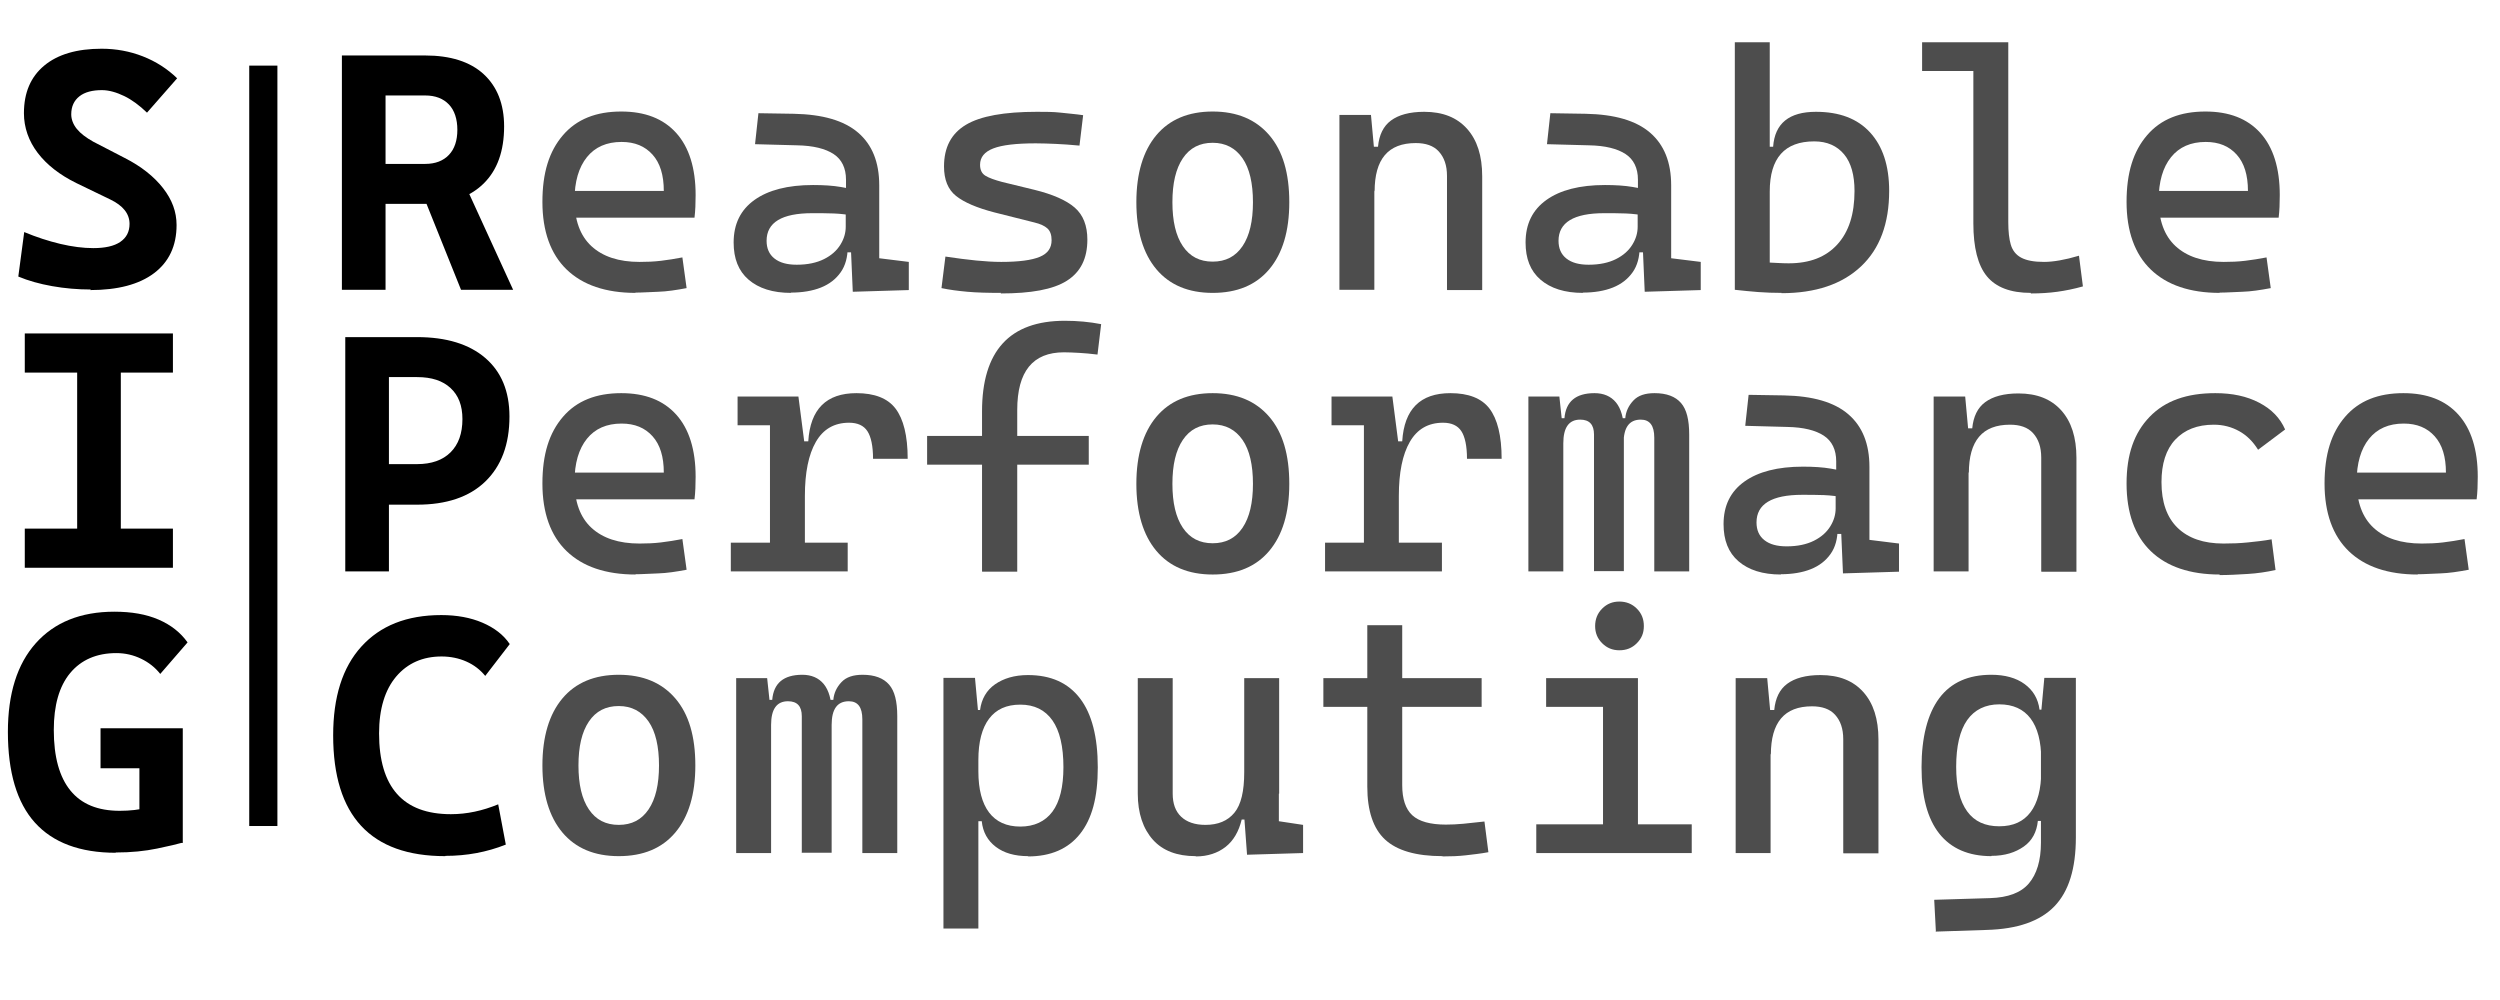 <?xml version="1.0" encoding="UTF-8"?>
<svg id="Layer_1" data-name="Layer 1" xmlns="http://www.w3.org/2000/svg" viewBox="0 0 88.77 35.51">
  <defs>
    <style>
      .cls-1 {
        fill: none;
        stroke: #000;
        stroke-miterlimit: 10;
      }

      .cls-2 {
        fill: #4d4d4d;
      }
    </style>
  </defs>
  <g>
    <path d="M3.23,10.28c-.47,0-.93-.04-1.38-.12s-.84-.19-1.2-.34l.21-1.58c.43.18.86.32,1.28.42s.82.15,1.17.15c.42,0,.74-.07.96-.22s.33-.36.33-.64c0-.36-.23-.65-.69-.87l-1.2-.58c-.59-.29-1.05-.65-1.37-1.07s-.49-.9-.49-1.41c0-.73.24-1.29.72-1.69s1.16-.6,2.04-.6c.51,0,1,.09,1.46.27s.87.44,1.22.78l-1.07,1.22c-.27-.26-.54-.46-.81-.59s-.54-.21-.79-.21c-.34,0-.61.07-.8.22s-.29.36-.29.64c0,.18.07.36.2.52s.33.31.58.45l1.12.58c.59.3,1.04.66,1.36,1.07s.48.84.48,1.31c0,.74-.27,1.31-.8,1.71s-1.29.6-2.27.6Z"/>
    <path d="M.88,13.23v-1.39h5.26v1.39H.88ZM.88,20.16v-1.39h5.26v1.39H.88ZM2.74,20.16v-8.32h1.55v8.32h-1.55Z"/>
    <path d="M4.11,30.28c-1.27,0-2.23-.36-2.87-1.07s-.96-1.79-.96-3.22c0-1.36.33-2.41.99-3.15s1.59-1.12,2.79-1.12c.61,0,1.13.09,1.57.28s.78.46,1.03.81l-.97,1.12c-.18-.23-.41-.41-.68-.54s-.56-.2-.88-.2c-.7,0-1.25.24-1.64.71s-.58,1.15-.58,2.02c0,.96.2,1.67.59,2.15s.97.72,1.75.72c.37,0,.7-.04.98-.11s.51-.13.69-.18l.56,1.42c-.17.05-.47.12-.9.21s-.92.14-1.47.14ZM3.57,27.28v-1.42h2.88v1.42h-2.88ZM4.95,29.93v-4.07h1.54v4.07h-1.54Z"/>
  </g>
  <g>
    <path d="M12.14,10.29V1.97h1.55v8.32h-1.55ZM13.61,7.24v-1.42h1.49c.36,0,.64-.11.84-.32s.3-.51.3-.89-.1-.69-.3-.9-.48-.32-.84-.32h-1.47l-.14-1.42h1.61c.89,0,1.59.22,2.07.66s.73,1.06.73,1.86c0,.87-.24,1.55-.73,2.03s-1.18.72-2.07.72h-1.49ZM16.37,10.29l-1.57-3.91h1.63l1.79,3.91h-1.85Z"/>
    <path class="cls-2" d="M22.57,10.4c-1.06,0-1.88-.28-2.45-.83s-.86-1.36-.86-2.4.24-1.8.73-2.37,1.18-.84,2.07-.84c.84,0,1.49.25,1.95.76s.69,1.25.69,2.21c0,.29-.01.55-.04.8h-4.36v-.95h3.27c0-.56-.13-.99-.4-1.29s-.63-.45-1.1-.45c-.53,0-.94.18-1.23.54s-.44.87-.44,1.52c0,.72.2,1.27.6,1.64s.97.56,1.71.56c.26,0,.51-.01.76-.04s.5-.07.76-.12l.15,1.09c-.37.07-.7.12-1.01.13s-.57.03-.81.03Z"/>
    <path class="cls-2" d="M28.09,10.4c-.65,0-1.15-.16-1.51-.47s-.53-.75-.53-1.32c0-.66.25-1.16.74-1.51s1.18-.53,2.08-.53c.37,0,.7.02.99.07s.55.11.78.2l-.26.84c-.26-.06-.52-.09-.77-.1s-.51-.01-.77-.01c-1.08,0-1.62.33-1.62.98,0,.27.09.48.28.63s.45.22.79.22c.39,0,.71-.07.97-.2s.45-.3.58-.51.19-.42.19-.64v-.68l.36,1.59h-.49l.2-.19c0,.36-.08.66-.25.9s-.4.42-.7.54-.66.18-1.07.18ZM30.28,10.35l-.08-1.84-.16-.52v-1.61c0-.41-.15-.72-.44-.91s-.72-.3-1.3-.31l-1.49-.04.12-1.1,1.25.02c1.03.02,1.79.24,2.29.67s.75,1.05.75,1.87v2.59l1.05.13v1l-1.99.06Z"/>
    <path class="cls-2" d="M35.55,10.4c-.47,0-.87-.01-1.2-.04s-.64-.07-.92-.13l.14-1.12c.41.06.77.11,1.09.14s.61.05.89.05c.63,0,1.08-.06,1.37-.18s.42-.32.42-.59c0-.19-.05-.33-.15-.42s-.25-.16-.46-.21l-1.43-.36c-.61-.16-1.06-.35-1.35-.58s-.43-.58-.43-1.05c0-.68.26-1.17.78-1.48s1.36-.46,2.52-.46c.3,0,.58,0,.84.03s.53.05.8.09l-.13,1.08c-.32-.03-.6-.05-.84-.06s-.48-.02-.71-.02c-.7,0-1.2.06-1.51.18s-.47.31-.47.58c0,.18.06.31.19.39s.33.15.59.22l1.15.28c.65.16,1.13.37,1.43.63s.45.64.45,1.14c0,.67-.24,1.15-.73,1.46s-1.27.45-2.35.45Z"/>
    <path class="cls-2" d="M43.06,10.4c-.86,0-1.53-.28-2-.84s-.71-1.36-.71-2.38.24-1.82.71-2.38,1.14-.84,2-.84,1.53.28,2.01.84.71,1.35.71,2.38-.24,1.82-.71,2.38-1.14.84-2.01.84ZM43.06,9.29c.46,0,.81-.18,1.06-.55s.37-.89.37-1.56-.12-1.2-.37-1.56-.6-.55-1.06-.55-.81.18-1.06.55-.37.89-.37,1.56.12,1.19.37,1.56.6.55,1.06.55Z"/>
    <path class="cls-2" d="M47.56,10.29v-6.21h1.12l.12,1.31v4.9h-1.24ZM51.38,10.29v-4.04c0-.38-.1-.66-.29-.87s-.47-.3-.82-.3c-.98,0-1.46.57-1.46,1.72l-.36-1.59h.48c.04-.42.19-.73.46-.93s.66-.31,1.18-.31c.66,0,1.16.2,1.52.6s.54.96.54,1.69v4.04h-1.24Z"/>
    <path class="cls-2" d="M56.21,10.4c-.65,0-1.15-.16-1.51-.47s-.53-.75-.53-1.32c0-.66.25-1.16.74-1.51s1.18-.53,2.08-.53c.37,0,.7.02.99.07s.55.11.78.2l-.26.84c-.26-.06-.52-.09-.77-.1s-.51-.01-.77-.01c-1.08,0-1.62.33-1.62.98,0,.27.09.48.28.63s.45.22.79.22c.39,0,.71-.07.97-.2s.45-.3.58-.51.19-.42.19-.64v-.68l.36,1.59h-.49l.2-.19c0,.36-.08.66-.25.9s-.4.42-.7.54-.66.18-1.07.18ZM58.4,10.35l-.08-1.84-.16-.52v-1.61c0-.41-.15-.72-.44-.91s-.72-.3-1.3-.31l-1.49-.04.12-1.1,1.25.02c1.03.02,1.79.24,2.29.67s.75,1.05.75,1.87v2.59l1.05.13v1l-1.99.06Z"/>
    <path class="cls-2" d="M61.6,10.29V1.5h1.24v8.68l-1.24.11ZM63.26,10.4c-.28,0-.56-.01-.83-.03s-.55-.05-.83-.08l.48-1.14c.21.1.44.16.69.17s.5.03.74.03c.75,0,1.32-.22,1.73-.67s.61-1.08.61-1.9c0-.56-.12-1-.37-1.3s-.6-.46-1.06-.46c-1.05,0-1.58.59-1.58,1.78l-.36-1.59h.48c.06-.83.57-1.24,1.52-1.24.83,0,1.47.24,1.92.73s.68,1.18.68,2.08c0,1.15-.33,2.05-1,2.68s-1.61.95-2.82.95Z"/>
    <path class="cls-2" d="M68.25,2.52v-1.02h1.93v1.02h-1.93ZM72.11,10.4c-.72,0-1.24-.2-1.56-.59s-.48-1.02-.48-1.88V1.5h1.24v6.39c0,.33.03.6.09.8s.18.36.37.46.45.15.81.15c.32,0,.74-.07,1.24-.22l.14,1.09c-.32.09-.62.15-.91.19s-.6.06-.94.06Z"/>
    <path class="cls-2" d="M78.82,10.4c-1.06,0-1.88-.28-2.45-.83s-.86-1.36-.86-2.4.24-1.8.73-2.37,1.18-.84,2.07-.84c.84,0,1.49.25,1.95.76s.69,1.25.69,2.21c0,.29-.01.55-.04.8h-4.36v-.95h3.27c0-.56-.13-.99-.4-1.29s-.63-.45-1.1-.45c-.53,0-.94.18-1.23.54s-.44.87-.44,1.52c0,.72.2,1.27.6,1.64s.97.56,1.71.56c.26,0,.51-.01.76-.04s.5-.07.76-.12l.15,1.09c-.37.07-.7.12-1.01.13s-.57.03-.81.03Z"/>
    <path d="M12.26,20.29v-8.32h1.55v8.32h-1.55ZM13.67,17.9v-1.42h1.14c.51,0,.91-.14,1.19-.42s.42-.67.42-1.18c0-.48-.14-.84-.42-1.1s-.67-.39-1.19-.39h-1.12v-1.42h1.12c1.04,0,1.85.25,2.42.74s.86,1.18.86,2.08c0,.99-.29,1.76-.86,2.31s-1.38.82-2.42.82h-1.14Z"/>
    <path class="cls-2" d="M22.57,20.4c-1.06,0-1.88-.28-2.45-.83s-.86-1.36-.86-2.4.24-1.8.73-2.37,1.18-.84,2.07-.84c.84,0,1.49.25,1.95.76s.69,1.25.69,2.21c0,.29-.01.55-.04.8h-4.36v-.95h3.27c0-.56-.13-.99-.4-1.29s-.63-.45-1.1-.45c-.53,0-.94.18-1.23.54s-.44.87-.44,1.52c0,.72.2,1.27.6,1.64s.97.56,1.71.56c.26,0,.51-.01.76-.04s.5-.07.76-.12l.15,1.09c-.37.07-.7.12-1.01.13s-.57.03-.81.03Z"/>
    <path class="cls-2" d="M25.95,20.29v-1.02h4.15v1.02h-4.15ZM26.19,15.1v-1.02h2.07l.12,1.02h-2.19ZM27.34,20.29v-6.21h1.01l.23,1.78v4.43h-1.24ZM28.58,17.62l-.36-1.95h.48c.07-1.14.64-1.71,1.71-1.71.64,0,1.11.18,1.39.55s.43.96.43,1.78h-1.23c0-.45-.07-.78-.2-.98s-.35-.3-.65-.3c-.53,0-.92.23-1.18.68s-.39,1.09-.39,1.92Z"/>
    <path class="cls-2" d="M32.92,16.5v-1.02h5.74v1.02h-5.74ZM34.87,20.29v-5.68c0-2.15.98-3.22,2.94-3.22.45,0,.88.04,1.29.12l-.13,1.08c-.25-.03-.46-.05-.65-.06s-.37-.02-.54-.02c-1.11,0-1.66.68-1.66,2.05v5.74h-1.24Z"/>
    <path class="cls-2" d="M43.06,20.4c-.86,0-1.53-.28-2-.84s-.71-1.36-.71-2.38.24-1.82.71-2.38,1.14-.84,2-.84,1.53.28,2.01.84.71,1.35.71,2.38-.24,1.82-.71,2.38-1.14.84-2.01.84ZM43.06,19.29c.46,0,.81-.18,1.06-.55s.37-.89.37-1.56-.12-1.2-.37-1.56-.6-.55-1.06-.55-.81.18-1.06.55-.37.89-.37,1.56.12,1.19.37,1.56.6.55,1.06.55Z"/>
    <path class="cls-2" d="M47.05,20.29v-1.02h4.15v1.02h-4.15ZM47.28,15.1v-1.02h2.07l.12,1.02h-2.19ZM48.43,20.29v-6.21h1.01l.23,1.78v4.43h-1.24ZM49.67,17.62l-.36-1.95h.48c.07-1.14.64-1.71,1.71-1.71.64,0,1.11.18,1.39.55s.43.96.43,1.78h-1.23c0-.45-.07-.78-.2-.98s-.35-.3-.65-.3c-.53,0-.92.23-1.18.68s-.39,1.09-.39,1.92Z"/>
    <path class="cls-2" d="M54.27,20.29v-6.21h1.1l.14,1.31v4.9h-1.24ZM56.6,20.29v-4.86c0-.35-.16-.53-.49-.53-.4,0-.6.28-.6.84l-.36-.89h.4c.05-.59.4-.89,1.07-.89.32,0,.58.11.76.33s.28.56.28,1.01v4.98h-1.05ZM58.74,20.29v-4.75c0-.43-.16-.64-.48-.64-.41,0-.61.28-.61.84l-.42-.89h.48c.02-.24.12-.45.29-.63s.42-.26.75-.26c.43,0,.74.12.94.35s.29.6.29,1.12v4.86h-1.24Z"/>
    <path class="cls-2" d="M63.24,20.4c-.65,0-1.15-.16-1.51-.47s-.53-.75-.53-1.32c0-.66.25-1.16.74-1.51s1.18-.53,2.08-.53c.37,0,.7.02.99.07s.55.11.78.2l-.26.84c-.26-.06-.52-.09-.77-.1s-.51-.01-.77-.01c-1.08,0-1.62.33-1.62.98,0,.27.09.48.28.63s.45.22.79.22c.39,0,.71-.07.97-.2s.45-.3.58-.51.19-.42.19-.64v-.68l.36,1.59h-.49l.2-.19c0,.36-.08.66-.25.9s-.4.42-.7.54-.66.18-1.07.18ZM65.44,20.35l-.08-1.84-.16-.52v-1.61c0-.41-.15-.72-.44-.91s-.72-.3-1.3-.31l-1.49-.04.12-1.1,1.25.02c1.03.02,1.79.24,2.29.67s.75,1.05.75,1.87v2.59l1.05.13v1l-1.99.06Z"/>
    <path class="cls-2" d="M68.66,20.29v-6.21h1.12l.12,1.31v4.9h-1.24ZM72.48,20.29v-4.04c0-.38-.1-.66-.29-.87s-.47-.3-.82-.3c-.98,0-1.46.57-1.46,1.72l-.36-1.59h.48c.04-.42.19-.73.46-.93s.66-.31,1.18-.31c.66,0,1.16.2,1.52.6s.54.96.54,1.69v4.04h-1.24Z"/>
    <path class="cls-2" d="M78.82,20.4c-1.06,0-1.88-.28-2.45-.83s-.86-1.36-.86-2.4.27-1.8.82-2.37,1.32-.84,2.33-.84c.61,0,1.12.11,1.56.34s.74.54.92.95l-.96.72c-.18-.29-.4-.51-.67-.66s-.57-.23-.9-.23c-.59,0-1.04.18-1.37.53s-.49.86-.49,1.51c0,.71.19,1.25.57,1.62s.92.56,1.63.56c.29,0,.58-.01.87-.04s.57-.06.84-.11l.14,1.09c-.32.07-.65.12-.99.14s-.67.04-1,.04Z"/>
    <path class="cls-2" d="M85.85,20.4c-1.06,0-1.88-.28-2.45-.83s-.86-1.36-.86-2.4.24-1.8.73-2.37,1.18-.84,2.07-.84c.84,0,1.49.25,1.95.76s.69,1.25.69,2.21c0,.29-.01.55-.04.8h-4.36v-.95h3.27c0-.56-.13-.99-.4-1.29s-.63-.45-1.1-.45c-.53,0-.94.18-1.23.54s-.44.87-.44,1.52c0,.72.2,1.27.6,1.64s.97.56,1.71.56c.26,0,.51-.01.76-.04s.5-.07.76-.12l.15,1.09c-.37.07-.7.12-1.01.13s-.57.03-.81.03Z"/>
    <path d="M15.81,30.4c-2.65,0-3.98-1.43-3.98-4.29,0-1.36.33-2.41,1-3.15s1.61-1.12,2.84-1.12c.55,0,1.04.09,1.46.27s.75.43.97.76l-.87,1.13c-.18-.22-.4-.39-.67-.51s-.57-.18-.88-.18c-.67,0-1.21.24-1.61.71s-.61,1.15-.61,2.02c0,1.91.85,2.87,2.55,2.87.57,0,1.12-.12,1.68-.35l.27,1.43c-.68.27-1.39.4-2.14.4Z"/>
    <path class="cls-2" d="M21.97,30.4c-.86,0-1.53-.28-2-.84s-.71-1.36-.71-2.38.24-1.82.71-2.38,1.14-.84,2-.84,1.53.28,2.01.84.71,1.35.71,2.38-.24,1.82-.71,2.38-1.14.84-2.01.84ZM21.97,29.29c.46,0,.81-.18,1.06-.55s.37-.89.37-1.56-.12-1.2-.37-1.56-.6-.55-1.06-.55-.81.18-1.06.55-.37.89-.37,1.56.12,1.19.37,1.56.6.55,1.06.55Z"/>
    <path class="cls-2" d="M26.14,30.29v-6.21h1.1l.14,1.31v4.9h-1.24ZM28.47,30.29v-4.86c0-.35-.16-.53-.49-.53-.4,0-.6.28-.6.84l-.36-.89h.4c.05-.59.4-.89,1.07-.89.32,0,.58.11.76.33s.28.56.28,1.01v4.98h-1.05ZM30.62,30.29v-4.75c0-.43-.16-.64-.48-.64-.41,0-.61.28-.61.84l-.42-.89h.48c.02-.24.12-.45.29-.63s.42-.26.75-.26c.43,0,.74.12.94.35s.29.6.29,1.12v4.86h-1.24Z"/>
    <path class="cls-2" d="M33.5,32.98v-8.91h1.12l.12,1.31v7.59h-1.24ZM36.51,30.4c-.48,0-.86-.11-1.15-.33s-.46-.52-.5-.91h-.54l.42-1.77c0,.64.13,1.13.38,1.46s.62.5,1.11.5.88-.18,1.14-.53.39-.88.39-1.58c0-.73-.13-1.29-.39-1.66s-.64-.56-1.14-.56-.86.17-1.11.5-.38.82-.38,1.46l-.42-1.77h.48c.05-.39.23-.7.53-.91s.69-.33,1.17-.33c.82,0,1.43.28,1.85.83s.63,1.37.63,2.45-.21,1.83-.63,2.36-1.04.8-1.85.8Z"/>
    <path class="cls-2" d="M42.45,30.4c-.65,0-1.16-.19-1.51-.58s-.54-.94-.54-1.64v-4.1h1.24v4.1c0,.36.1.63.3.82s.49.29.86.29c.45,0,.79-.14,1.03-.43s.35-.77.35-1.44l.32,1.68h-.41c-.1.42-.29.75-.57.97s-.64.34-1.05.34ZM44.18,28.53v-4.45h1.24v4.1l-1.24.35ZM44.28,30.35l-.11-1.49v-1.09h1.24v1.39l.86.13v1l-1.99.06Z"/>
    <path class="cls-2" d="M46.99,25.1v-1.02h5.62v1.02h-5.62ZM48.55,27.36v-5.16h1.24v5.16h-1.24ZM51.22,30.4c-.94,0-1.62-.2-2.04-.59s-.63-1.02-.63-1.88v-1.05h1.24v1c0,.49.12.85.36,1.07s.64.33,1.19.33c.2,0,.4-.01.62-.03s.47-.05.75-.08l.14,1.09c-.27.05-.54.08-.8.11s-.54.04-.83.04Z"/>
    <path class="cls-2" d="M54.55,30.29v-1.02h2.48v1.02h-2.48ZM54.9,25.1v-1.02h3.26v1.02h-3.26ZM57.5,23.09c-.24,0-.44-.08-.61-.25s-.25-.37-.25-.61.08-.45.25-.62.37-.25.61-.25.45.08.62.25.25.37.25.62-.08.44-.25.61-.37.25-.62.25ZM56.92,30.29v-5.86h1.24v5.86h-1.24ZM58.04,30.29v-1.02h2.03v1.02h-2.03Z"/>
    <path class="cls-2" d="M61.63,30.29v-6.21h1.12l.12,1.31v4.9h-1.24ZM65.45,30.29v-4.04c0-.38-.1-.66-.29-.87s-.47-.3-.82-.3c-.98,0-1.46.57-1.46,1.72l-.36-1.59h.48c.04-.42.19-.73.46-.93s.66-.31,1.18-.31c.66,0,1.16.2,1.52.6s.54.96.54,1.69v4.04h-1.24Z"/>
    <path class="cls-2" d="M70.71,30.4c-.81,0-1.43-.27-1.85-.8s-.63-1.32-.63-2.36.21-1.89.63-2.45,1.04-.83,1.85-.83c.48,0,.88.11,1.18.33s.48.52.53.91h.48l-.42,1.77c0-.64-.13-1.13-.38-1.46s-.62-.5-1.11-.5-.88.19-1.14.56-.39.93-.39,1.66c0,.7.13,1.22.39,1.58s.64.53,1.14.53.86-.17,1.11-.5.38-.82.38-1.46l.42,1.77h-.54c-.04.39-.2.7-.5.91s-.67.33-1.15.33ZM68.74,33.09l-.06-1.14,1.99-.06c.63-.02,1.09-.19,1.37-.52s.43-.81.43-1.45v-4.54l.12-1.31h1.12v5.66c0,1.11-.25,1.92-.76,2.45s-1.31.81-2.41.84l-1.82.06Z"/>
  </g>
  <line class="cls-1" x1="9.35" y1="2.33" x2="9.35" y2="29.33"/>
</svg>